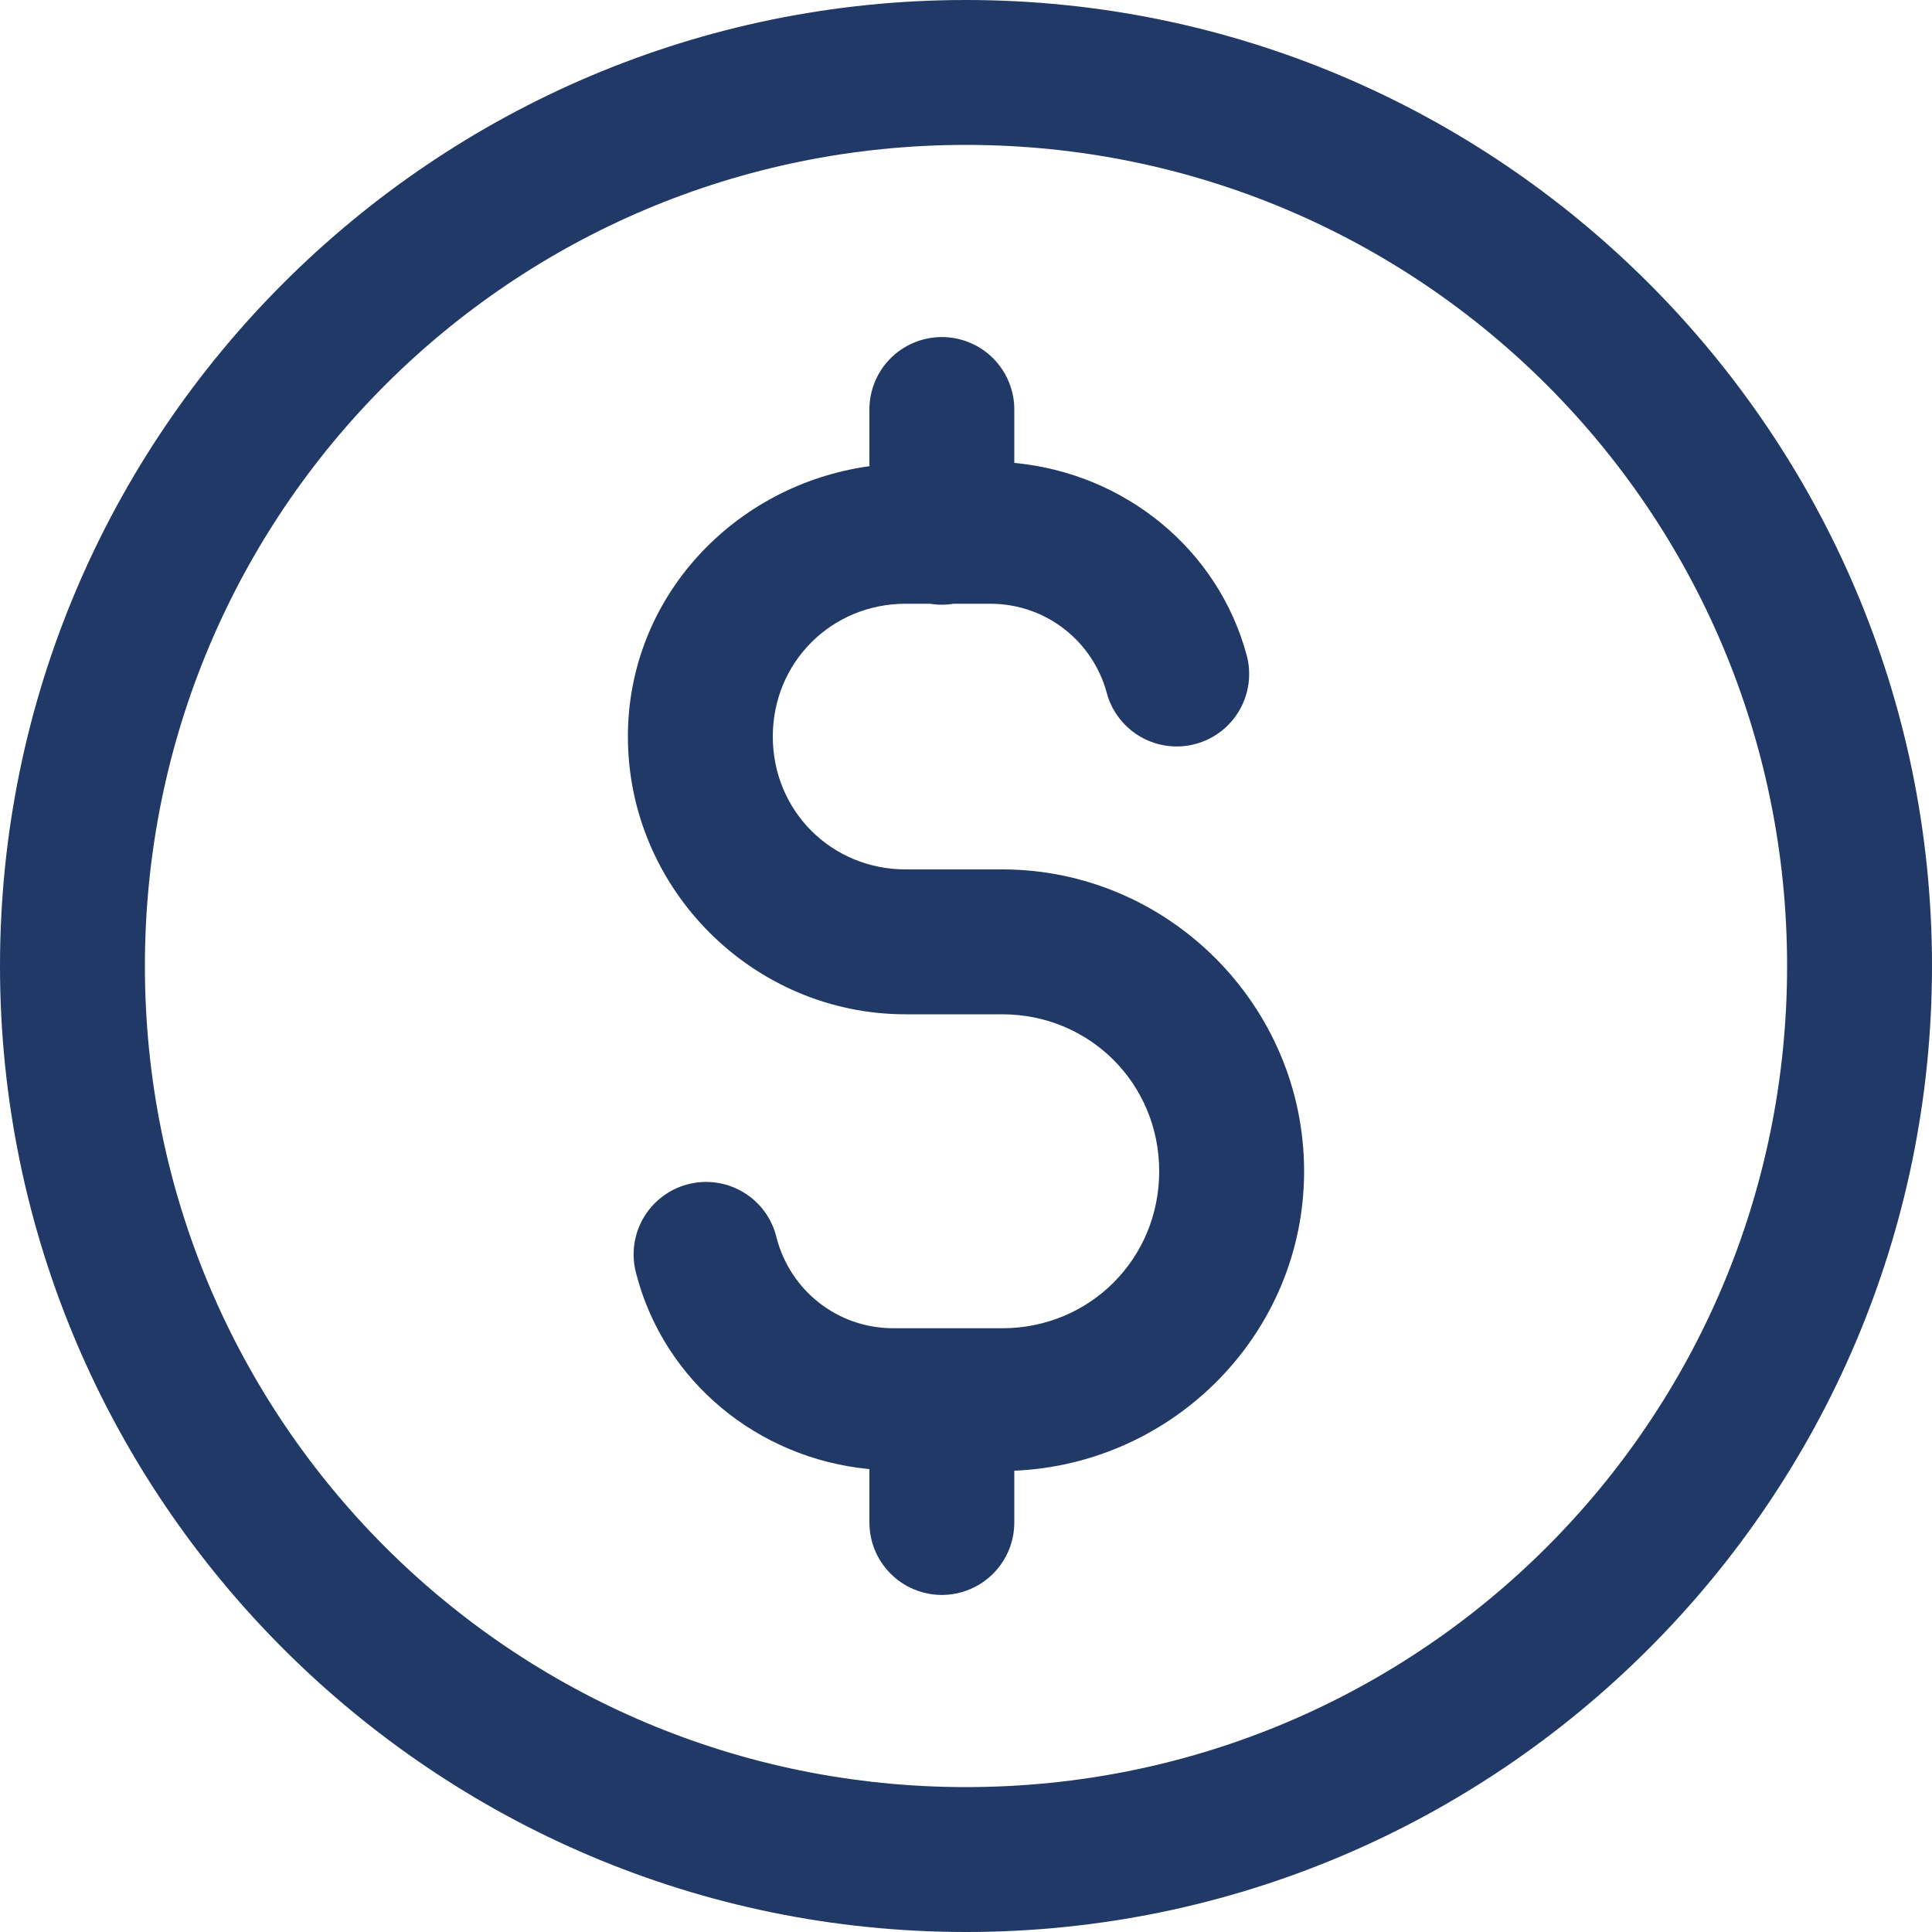 <svg width="50" height="50" viewBox="0 0 50 50" fill="none" xmlns="http://www.w3.org/2000/svg">
<path d="M25 0C11.215 0 0 11.215 0 25C0 38.785 11.215 50 25 50C38.785 50 50 38.785 50 25C50 11.215 38.785 0 25 0ZM25 3.75C36.758 3.75 46.25 13.242 46.25 25C46.25 36.758 36.758 46.25 25 46.25C13.242 46.25 3.75 36.758 3.75 25C3.75 13.242 13.242 3.75 25 3.75ZM24.346 8.723C23.849 8.731 23.375 8.936 23.029 9.292C22.683 9.649 22.493 10.128 22.5 10.625V12.065C19.01 12.548 16.25 15.447 16.25 19.062C16.25 23.01 19.49 26.25 23.438 26.25H25.938C28.203 26.25 30 28.047 30 30.312C30 32.578 28.203 34.375 25.938 34.375H23.125C21.653 34.375 20.449 33.379 20.1 32.041C20.044 31.797 19.939 31.567 19.792 31.363C19.645 31.16 19.459 30.989 19.244 30.859C19.03 30.729 18.792 30.644 18.544 30.608C18.296 30.572 18.043 30.585 17.8 30.649C17.558 30.712 17.331 30.823 17.132 30.976C16.933 31.128 16.767 31.319 16.643 31.537C16.519 31.755 16.44 31.995 16.411 32.244C16.381 32.493 16.402 32.745 16.472 32.986C17.191 35.744 19.608 37.747 22.5 38.02V39.375C22.497 39.623 22.542 39.87 22.635 40.101C22.728 40.331 22.865 40.541 23.04 40.718C23.214 40.895 23.422 41.035 23.651 41.131C23.881 41.227 24.127 41.277 24.375 41.277C24.623 41.277 24.869 41.227 25.099 41.131C25.328 41.035 25.536 40.895 25.71 40.718C25.885 40.541 26.022 40.331 26.115 40.101C26.208 39.87 26.253 39.623 26.25 39.375V38.062C30.391 37.887 33.75 34.494 33.75 30.312C33.75 26.02 30.23 22.5 25.938 22.5H23.438C21.517 22.5 20 20.983 20 19.062C20 17.142 21.517 15.625 23.438 15.625H24.067C24.269 15.658 24.474 15.658 24.675 15.625H25.625C27.086 15.625 28.285 16.608 28.643 17.932C28.707 18.17 28.817 18.393 28.968 18.588C29.118 18.783 29.305 18.946 29.519 19.069C29.732 19.192 29.968 19.271 30.212 19.303C30.457 19.334 30.705 19.318 30.942 19.253C31.18 19.189 31.403 19.078 31.598 18.928C31.793 18.778 31.957 18.59 32.079 18.377C32.202 18.163 32.281 17.927 32.313 17.683C32.344 17.439 32.328 17.191 32.263 16.953C31.526 14.225 29.121 12.25 26.25 11.98V10.625C26.254 10.374 26.207 10.125 26.112 9.892C26.018 9.66 25.878 9.449 25.7 9.271C25.523 9.094 25.311 8.954 25.078 8.86C24.846 8.766 24.597 8.719 24.346 8.723Z" fill="#213966"/>
</svg>
